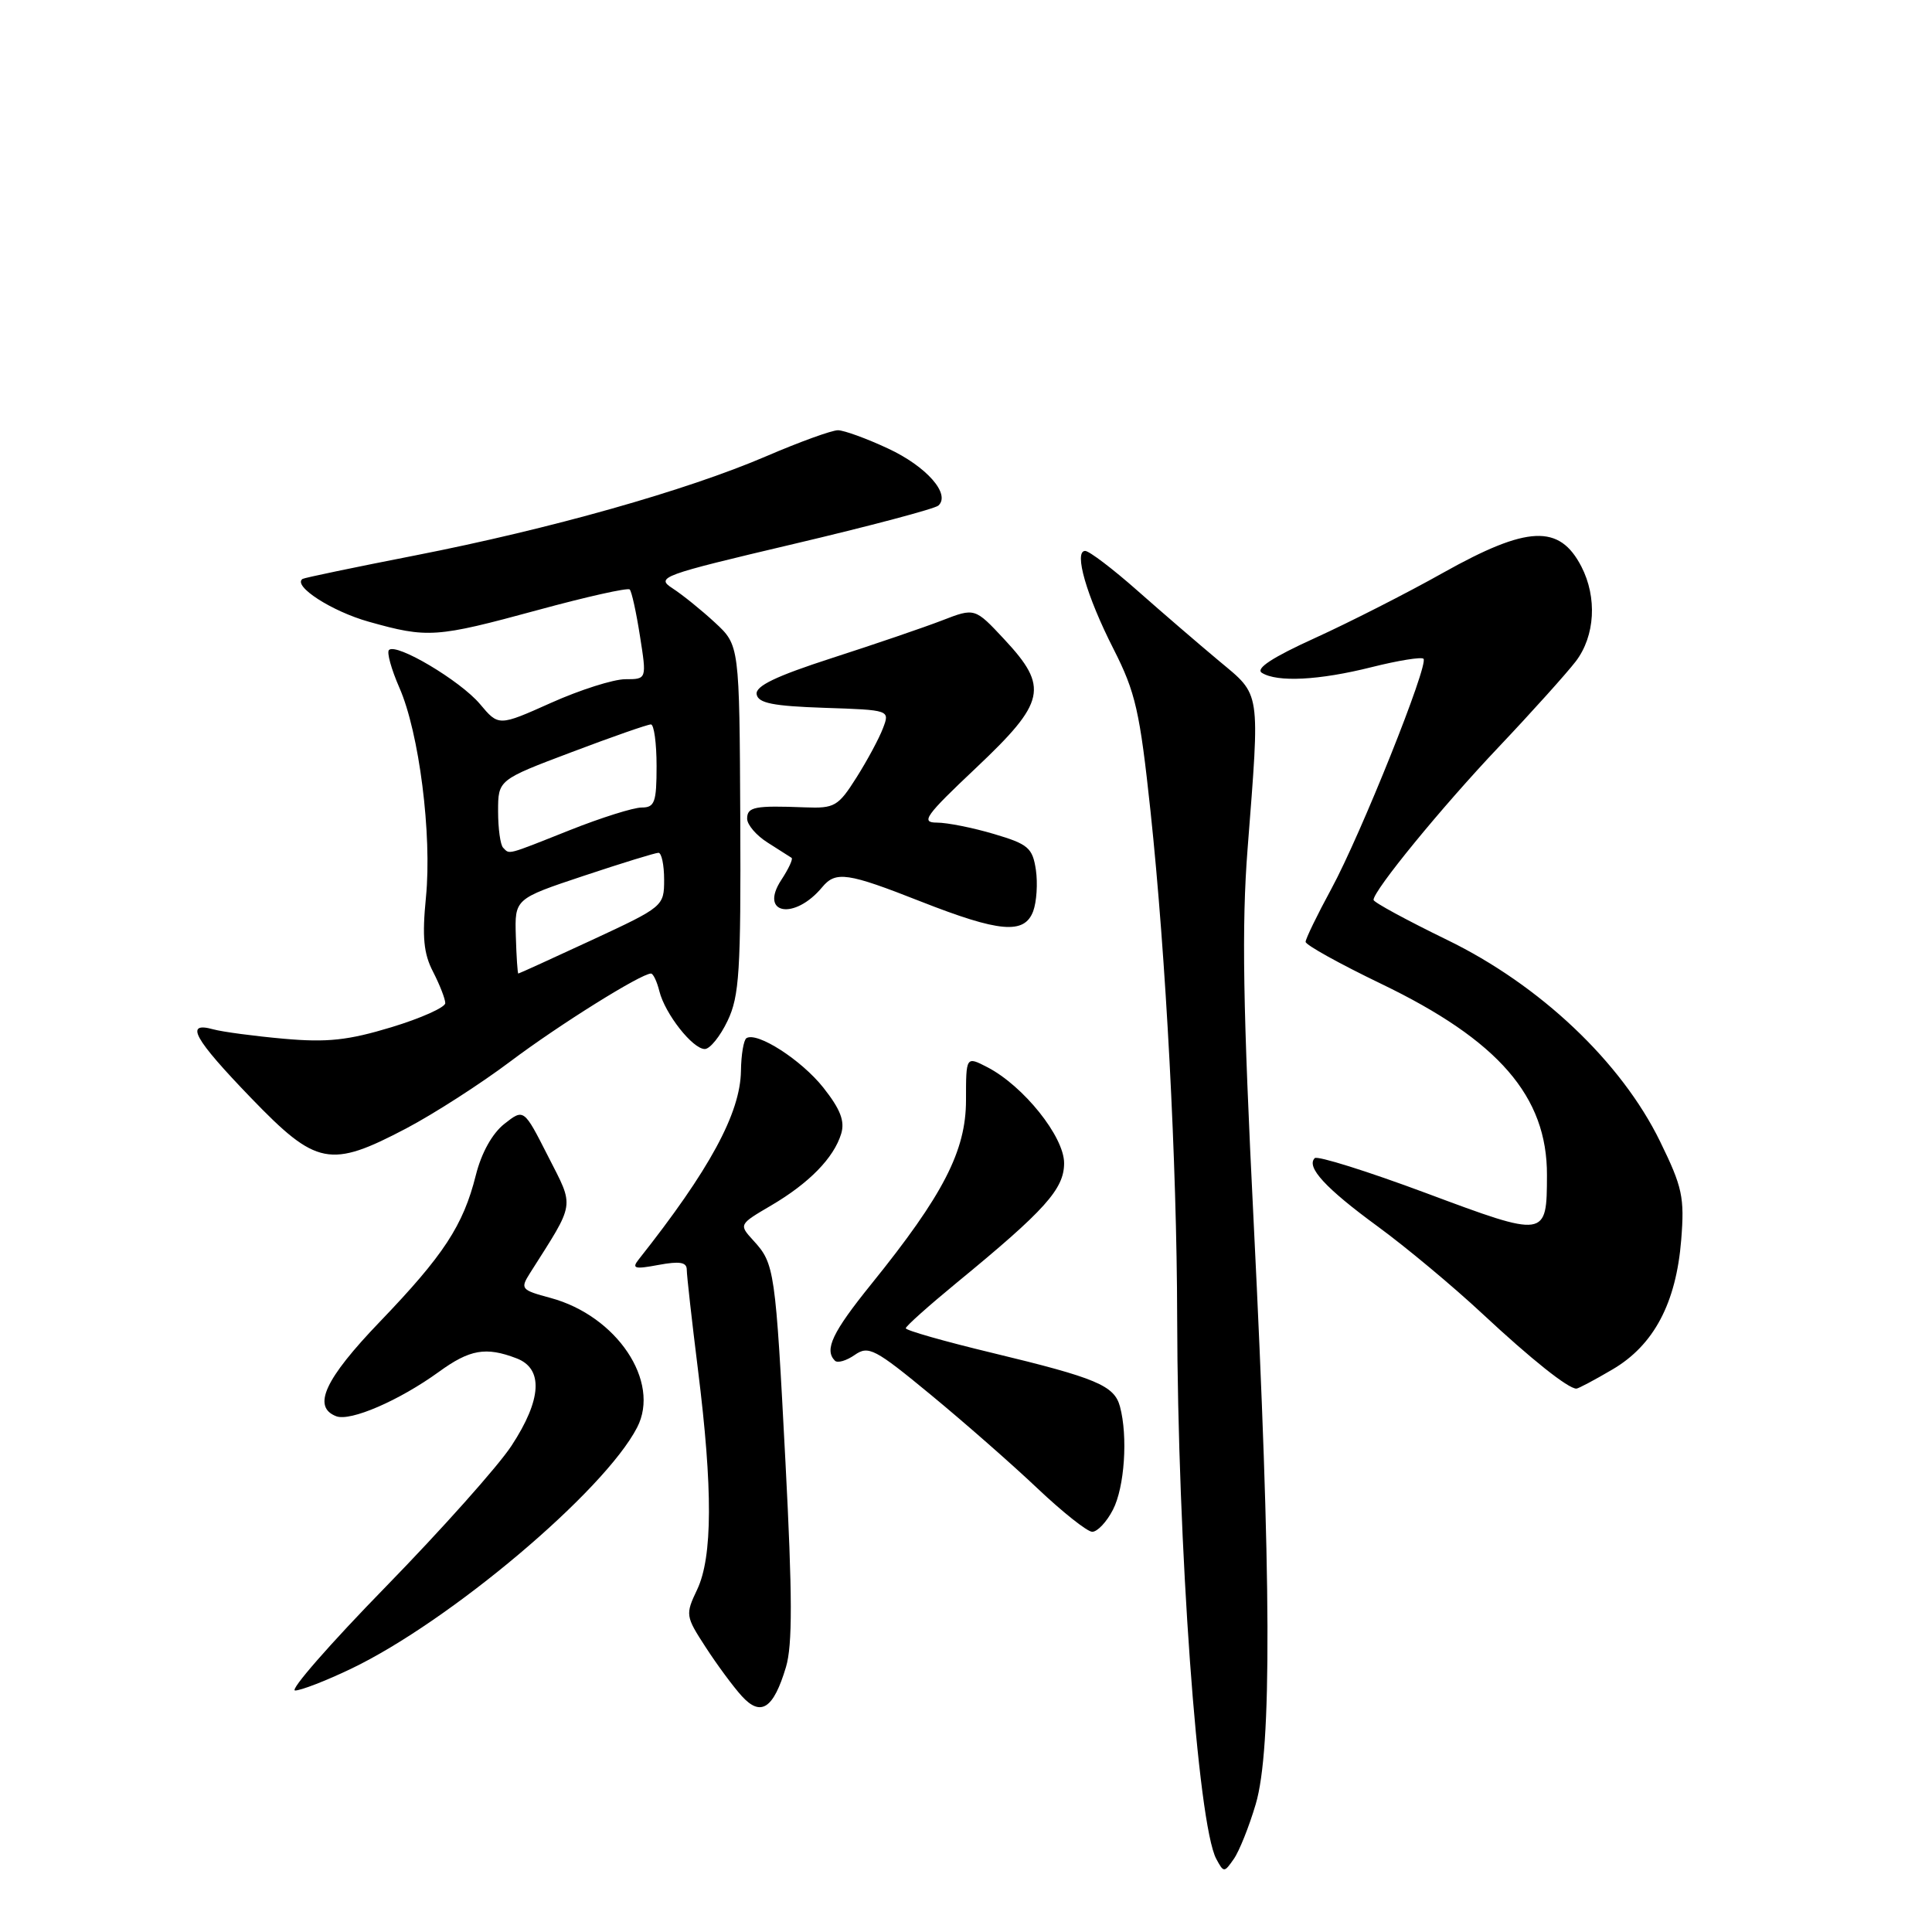 <?xml version="1.0" encoding="UTF-8" standalone="no"?>
<!DOCTYPE svg PUBLIC "-//W3C//DTD SVG 1.1//EN" "http://www.w3.org/Graphics/SVG/1.1/DTD/svg11.dtd" >
<svg xmlns="http://www.w3.org/2000/svg" xmlns:xlink="http://www.w3.org/1999/xlink" version="1.1" viewBox="0 0 256 256">
 <g >
 <path fill="currentColor"
d=" M 166.39 239.06 C 168.55 231.79 168.47 209.26 166.12 162.00 C 164.70 133.58 164.52 122.62 165.31 112.50 C 166.96 91.19 167.12 92.24 161.52 87.57 C 158.84 85.33 153.97 81.14 150.70 78.25 C 147.43 75.36 144.32 73.00 143.79 73.00 C 142.25 73.00 143.97 78.97 147.55 86.00 C 150.47 91.75 151.03 94.23 152.45 107.50 C 154.50 126.79 155.94 154.22 155.98 174.50 C 156.04 204.83 158.70 241.70 161.16 246.31 C 162.15 248.15 162.21 248.15 163.48 246.33 C 164.20 245.31 165.51 242.04 166.39 239.06 Z  M 104.14 220.91 C 105.02 217.99 105.00 211.44 104.08 193.78 C 102.75 168.21 102.64 167.45 99.83 164.38 C 97.89 162.25 97.89 162.25 102.20 159.72 C 107.22 156.77 110.49 153.42 111.46 150.23 C 111.97 148.56 111.36 146.98 109.10 144.12 C 106.19 140.45 100.33 136.68 98.91 137.56 C 98.54 137.79 98.21 139.74 98.18 141.89 C 98.10 147.50 94.03 155.01 84.61 166.91 C 83.68 168.09 84.11 168.20 87.25 167.61 C 90.06 167.09 91.00 167.24 91.00 168.24 C 91.00 168.98 91.67 174.96 92.49 181.54 C 94.46 197.30 94.42 206.31 92.38 210.62 C 90.80 213.94 90.83 214.15 93.51 218.27 C 95.02 220.60 97.17 223.51 98.29 224.74 C 100.82 227.52 102.49 226.42 104.14 220.91 Z  M 46.50 221.13 C 59.58 214.87 80.05 197.61 84.42 189.15 C 87.57 183.07 81.73 174.35 72.94 171.98 C 69.04 170.93 68.91 170.78 70.23 168.69 C 76.29 159.13 76.14 160.13 72.61 153.19 C 69.41 146.89 69.41 146.89 66.83 148.92 C 65.23 150.18 63.79 152.76 63.05 155.72 C 61.38 162.38 58.79 166.33 50.33 175.14 C 43.03 182.74 41.33 186.42 44.55 187.66 C 46.43 188.38 52.90 185.58 58.15 181.78 C 62.25 178.80 64.38 178.43 68.43 179.98 C 72.03 181.34 71.80 185.44 67.77 191.58 C 65.99 194.29 58.49 202.69 51.12 210.25 C 43.74 217.81 38.33 224.00 39.10 224.00 C 39.87 224.00 43.20 222.71 46.50 221.13 Z  M 147.47 200.05 C 149.01 197.08 149.47 190.33 148.40 186.37 C 147.65 183.59 145.28 182.59 131.50 179.27 C 125.17 177.75 120.01 176.28 120.02 176.00 C 120.03 175.72 123.05 173.03 126.73 170.00 C 138.50 160.34 141.00 157.55 141.00 154.12 C 141.00 150.61 135.62 143.89 130.83 141.41 C 128.00 139.95 128.00 139.95 128.00 145.78 C 128.00 152.49 124.99 158.34 115.46 170.14 C 110.29 176.54 109.19 178.85 110.63 180.30 C 110.98 180.65 112.16 180.30 113.25 179.54 C 115.08 178.26 115.92 178.70 123.34 184.82 C 127.79 188.49 134.15 194.07 137.47 197.22 C 140.79 200.36 144.05 202.95 144.72 202.97 C 145.40 202.98 146.64 201.67 147.47 200.05 Z  M 213.66 181.46 C 219.14 178.25 222.10 172.67 222.77 164.28 C 223.22 158.65 222.93 157.30 219.97 151.25 C 214.82 140.70 204.05 130.52 191.75 124.54 C 186.39 121.93 182.00 119.55 182.00 119.24 C 182.00 117.99 191.00 106.99 198.56 99.01 C 202.99 94.33 207.60 89.20 208.81 87.62 C 211.36 84.26 211.65 79.16 209.54 75.07 C 206.63 69.44 202.41 69.63 191.23 75.89 C 186.43 78.59 178.77 82.48 174.20 84.56 C 168.61 87.10 166.33 88.59 167.20 89.15 C 169.23 90.43 174.79 90.15 181.75 88.40 C 185.26 87.52 188.35 87.02 188.62 87.29 C 189.35 88.02 180.33 110.55 176.41 117.78 C 174.53 121.24 173.00 124.40 173.00 124.80 C 173.00 125.21 177.49 127.70 182.99 130.35 C 198.57 137.85 205.02 145.28 204.98 155.72 C 204.96 164.03 204.91 164.04 188.99 158.10 C 181.21 155.20 174.55 153.11 174.21 153.46 C 173.04 154.63 175.65 157.46 182.54 162.50 C 186.30 165.25 192.55 170.46 196.44 174.09 C 202.91 180.12 207.78 184.00 208.88 184.00 C 209.13 184.00 211.28 182.86 213.66 181.46 Z  M 53.85 149.51 C 57.51 147.58 63.70 143.60 67.62 140.65 C 74.05 135.81 84.95 129.00 86.26 129.00 C 86.55 129.00 87.05 130.05 87.37 131.34 C 88.12 134.34 91.78 139.00 93.39 139.00 C 94.07 139.00 95.43 137.32 96.41 135.26 C 97.97 131.99 98.18 128.67 98.09 108.51 C 97.98 85.50 97.98 85.50 94.74 82.50 C 92.96 80.85 90.43 78.81 89.12 77.96 C 86.86 76.49 87.57 76.23 105.12 72.09 C 115.23 69.71 123.88 67.41 124.34 66.99 C 126.00 65.47 122.75 61.79 117.67 59.43 C 114.83 58.10 111.84 57.02 111.04 57.01 C 110.24 57.00 105.96 58.55 101.54 60.45 C 90.95 65.00 72.92 70.09 55.00 73.60 C 47.02 75.16 40.32 76.56 40.09 76.71 C 38.73 77.63 43.96 81.01 48.86 82.38 C 56.68 84.58 57.78 84.50 71.24 80.84 C 77.69 79.08 83.18 77.85 83.44 78.11 C 83.70 78.36 84.31 81.14 84.80 84.29 C 85.70 90.00 85.70 90.00 82.86 90.00 C 81.30 90.00 76.88 91.40 73.04 93.12 C 66.07 96.24 66.07 96.24 63.59 93.28 C 60.98 90.19 52.51 85.15 51.54 86.13 C 51.23 86.44 51.85 88.67 52.91 91.10 C 55.54 97.05 57.26 110.61 56.44 118.89 C 55.92 124.16 56.13 126.36 57.39 128.78 C 58.27 130.50 59.00 132.36 59.00 132.92 C 59.00 133.48 55.79 134.92 51.87 136.11 C 46.13 137.85 43.36 138.15 37.62 137.64 C 33.71 137.29 29.49 136.73 28.25 136.39 C 24.41 135.33 25.68 137.62 33.26 145.48 C 41.94 154.48 43.73 154.83 53.85 149.51 Z  M 136.90 120.75 C 137.36 119.51 137.52 117.04 137.26 115.26 C 136.82 112.35 136.25 111.85 131.71 110.51 C 128.92 109.68 125.51 109.00 124.14 109.00 C 121.96 109.00 122.61 108.09 129.33 101.75 C 138.57 93.02 139.00 91.07 133.08 84.72 C 129.17 80.53 129.17 80.53 124.83 82.21 C 122.45 83.13 115.89 85.37 110.25 87.19 C 102.80 89.60 100.07 90.91 100.26 92.00 C 100.46 93.17 102.43 93.56 109.22 93.79 C 117.92 94.08 117.92 94.08 117.00 96.49 C 116.50 97.82 114.92 100.76 113.49 103.02 C 111.07 106.85 110.58 107.13 106.69 106.98 C 100.00 106.72 99.00 106.91 99.00 108.48 C 99.00 109.29 100.24 110.73 101.75 111.67 C 103.26 112.62 104.67 113.52 104.89 113.67 C 105.10 113.82 104.49 115.13 103.53 116.59 C 100.54 121.15 105.27 121.99 108.95 117.55 C 110.74 115.40 112.28 115.62 122.00 119.45 C 132.44 123.55 135.73 123.84 136.90 120.75 Z  M 68.35 124.05 C 68.20 119.10 68.20 119.10 77.35 116.05 C 82.39 114.37 86.84 113.00 87.25 113.00 C 87.66 113.00 88.00 114.60 88.00 116.56 C 88.00 120.08 87.90 120.16 78.43 124.56 C 73.17 127.00 68.78 129.00 68.68 129.00 C 68.58 129.00 68.43 126.77 68.35 124.05 Z  M 66.67 112.33 C 66.30 111.97 66.00 109.79 66.00 107.50 C 66.00 103.34 66.00 103.34 75.75 99.66 C 81.11 97.63 85.84 95.98 86.25 95.99 C 86.66 95.99 87.00 98.47 87.00 101.50 C 87.00 106.31 86.75 107.00 85.03 107.00 C 83.94 107.00 79.65 108.35 75.50 110.00 C 67.00 113.38 67.56 113.23 66.67 112.33 Z "/>
</g>
</svg>